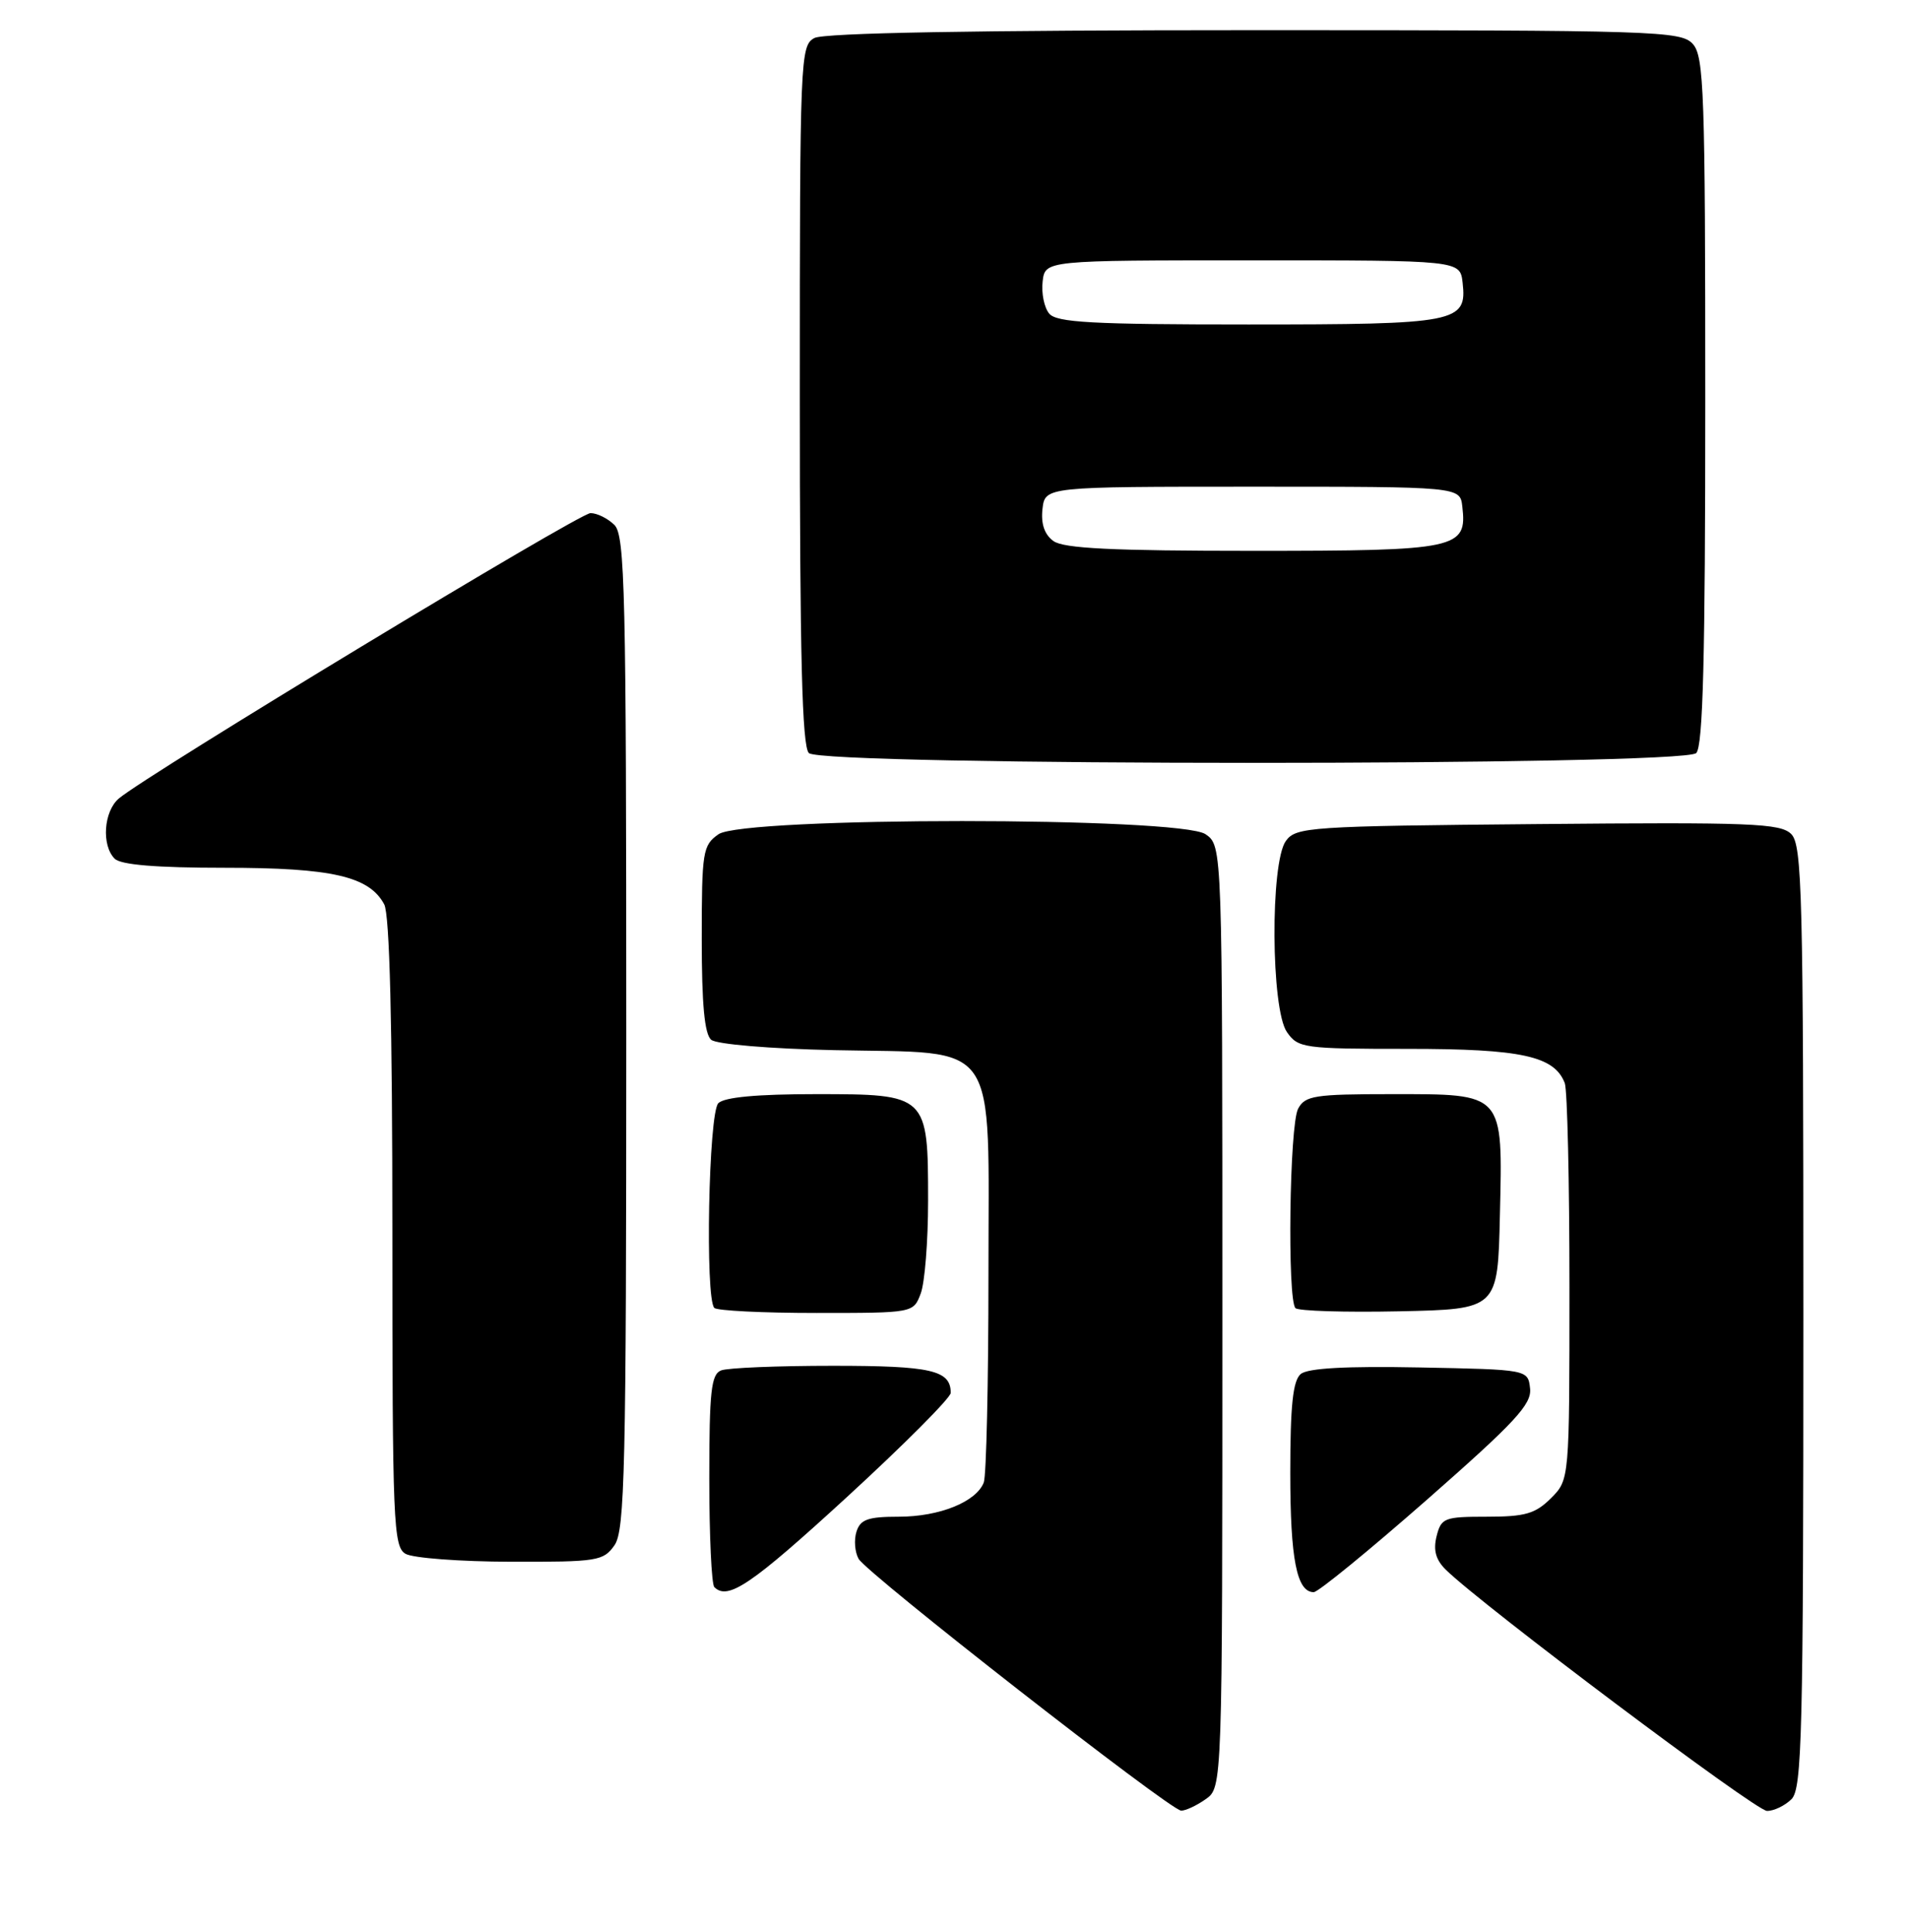 <?xml version="1.0" encoding="UTF-8" standalone="no"?>
<!DOCTYPE svg PUBLIC "-//W3C//DTD SVG 1.1//EN" "http://www.w3.org/Graphics/SVG/1.1/DTD/svg11.dtd" >
<svg xmlns="http://www.w3.org/2000/svg" xmlns:xlink="http://www.w3.org/1999/xlink" version="1.1" viewBox="0 0 253 256">
 <g >
 <path fill="currentColor"
d=" M 159.78 238.44 C 162.00 236.89 162.00 236.89 162.00 174.50 C 162.00 112.11 162.00 112.11 159.78 110.56 C 156.45 108.23 98.55 108.23 95.22 110.56 C 93.13 112.02 93.00 112.84 93.00 124.43 C 93.00 133.13 93.37 137.06 94.26 137.80 C 94.97 138.39 102.07 138.99 110.56 139.17 C 132.71 139.65 131.00 137.17 131.00 168.94 C 131.00 183.18 130.72 195.56 130.38 196.46 C 129.39 199.03 124.51 201.00 119.12 201.00 C 115.03 201.00 114.02 201.36 113.51 202.98 C 113.16 204.07 113.29 205.69 113.79 206.58 C 114.87 208.52 155.04 239.88 156.53 239.95 C 157.09 239.98 158.56 239.30 159.78 238.44 Z  M 237.43 238.43 C 238.82 237.03 239.00 229.85 239.00 174.50 C 239.00 118.50 238.84 111.98 237.39 110.53 C 235.96 109.11 232.12 108.95 203.81 109.21 C 173.49 109.48 171.76 109.60 170.42 111.44 C 168.33 114.30 168.43 133.75 170.56 136.78 C 172.04 138.90 172.76 139.00 186.61 139.00 C 201.65 139.00 206.00 139.95 207.38 143.54 C 207.72 144.44 208.00 156.62 208.00 170.63 C 208.00 196.09 208.00 196.09 205.55 198.55 C 203.48 200.61 202.13 201.00 197.06 201.00 C 191.41 201.00 191.00 201.16 190.39 203.59 C 189.93 205.43 190.28 206.72 191.62 208.03 C 196.40 212.73 232.69 239.99 234.18 239.99 C 235.10 240.00 236.56 239.29 237.43 238.43 Z  M 112.25 198.39 C 119.81 191.45 126.00 185.24 126.00 184.59 C 126.00 181.59 123.45 181.00 110.38 181.00 C 103.11 181.00 96.45 181.27 95.58 181.61 C 94.25 182.12 94.00 184.35 94.00 195.94 C 94.00 203.49 94.30 209.97 94.67 210.33 C 96.46 212.13 99.56 210.03 112.25 198.39 Z  M 189.11 198.75 C 200.81 188.47 203.02 186.10 202.78 184.00 C 202.50 181.50 202.50 181.50 188.14 181.22 C 178.40 181.03 173.33 181.31 172.39 182.09 C 171.35 182.96 171.00 186.23 171.00 195.19 C 171.00 206.63 171.86 211.00 174.11 211.00 C 174.69 211.00 181.43 205.49 189.11 198.75 Z  M 81.44 204.78 C 82.81 202.82 83.00 194.70 83.00 136.85 C 83.00 78.45 82.83 70.97 81.43 69.57 C 80.56 68.71 79.14 68.00 78.26 68.00 C 76.75 68.00 19.49 102.65 15.75 105.82 C 13.74 107.53 13.43 112.03 15.20 113.80 C 16.01 114.61 20.70 115.00 29.73 115.00 C 44.00 115.00 48.93 116.13 50.92 119.85 C 51.64 121.20 52.00 135.56 52.00 163.38 C 52.00 201.87 52.13 204.98 53.75 205.92 C 54.71 206.48 60.99 206.95 67.69 206.97 C 79.18 207.00 79.98 206.87 81.44 204.78 Z  M 122.02 171.43 C 122.56 170.02 123.00 164.50 123.00 159.16 C 123.00 145.07 122.93 145.00 108.14 145.00 C 100.34 145.00 96.00 145.40 95.20 146.20 C 93.91 147.49 93.43 172.10 94.67 173.33 C 95.03 173.70 101.12 174.00 108.19 174.00 C 121.05 174.00 121.05 174.00 122.02 171.43 Z  M 198.78 161.11 C 199.16 144.69 199.43 145.00 184.38 145.00 C 174.22 145.00 172.96 145.20 172.04 146.93 C 170.89 149.07 170.59 172.26 171.69 173.36 C 172.08 173.74 178.26 173.93 185.44 173.78 C 198.50 173.50 198.50 173.50 198.78 161.11 Z  M 224.80 99.80 C 225.70 98.90 226.00 87.16 226.00 53.13 C 226.00 12.22 225.83 7.47 224.35 5.83 C 222.78 4.10 219.66 4.00 166.28 4.00 C 129.31 4.00 109.20 4.36 107.93 5.04 C 106.06 6.04 106.00 7.62 106.00 52.34 C 106.00 86.99 106.30 98.90 107.20 99.80 C 108.93 101.53 223.07 101.53 224.80 99.80 Z  M 139.61 71.70 C 138.42 70.84 137.94 69.41 138.16 67.45 C 138.50 64.50 138.50 64.50 166.00 64.50 C 193.50 64.50 193.50 64.50 193.80 67.12 C 194.46 72.74 193.22 73.00 166.12 73.00 C 147.41 73.00 140.95 72.68 139.61 71.70 Z  M 139.05 41.56 C 138.39 40.77 138.00 38.86 138.18 37.31 C 138.50 34.50 138.50 34.50 166.00 34.50 C 193.50 34.50 193.50 34.50 193.84 37.45 C 194.44 42.75 193.17 43.00 165.43 43.00 C 144.73 43.00 140.03 42.74 139.05 41.56 Z "/>
</g>
</svg>